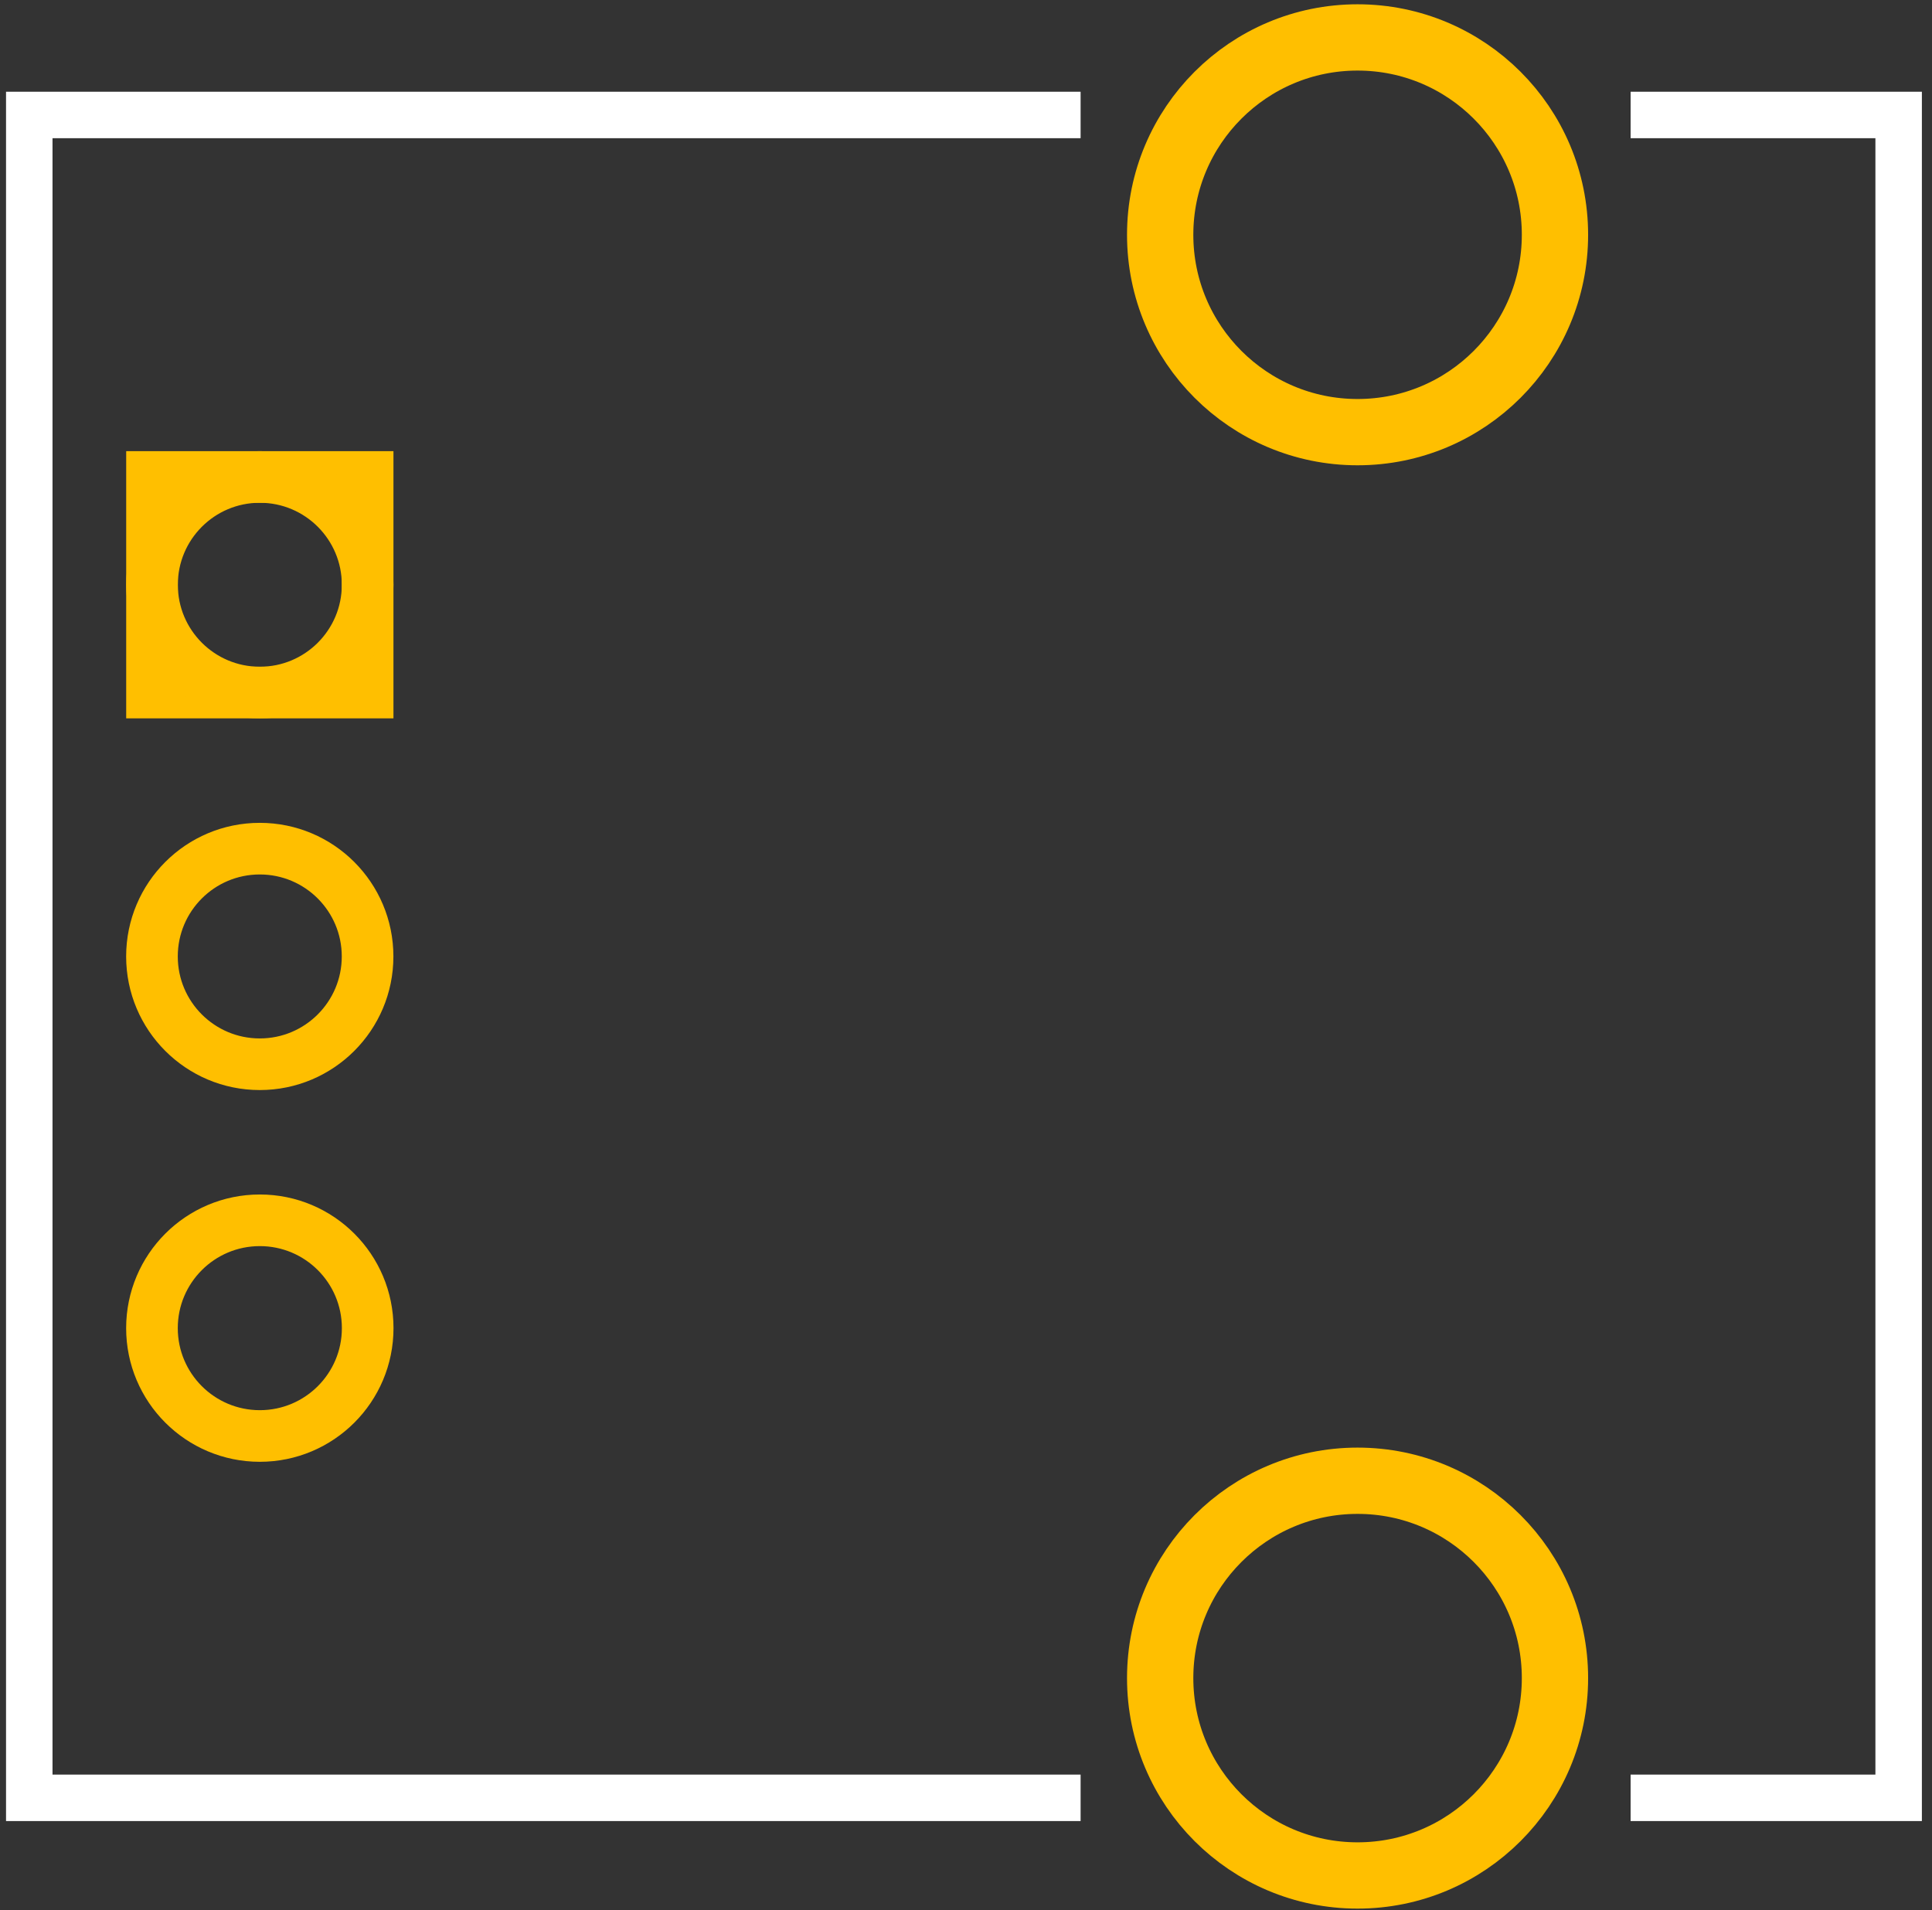 <?xml version="1.0" encoding="utf-8"?>
<!-- Generator: Adobe Illustrator 16.0.0, SVG Export Plug-In . SVG Version: 6.00 Build 0)  -->
<!DOCTYPE svg PUBLIC "-//W3C//DTD SVG 1.1//EN" "http://www.w3.org/Graphics/SVG/1.1/DTD/svg11.dtd">
<svg version="1.1" id="_x30_" xmlns:xml="http://www.w3.org/XML/1998/namespace"
	 xmlns="http://www.w3.org/2000/svg" xmlns:xlink="http://www.w3.org/1999/xlink" x="0px" y="0px" width="37.417px" height="37px"
	 viewBox="0 0 37.417 37" enable-background="new 0 0 37.417 37" xml:space="preserve">
<rect x="0" y="0" width="37.417" height="37" fill="#333333" stroke="none"/>
<g id="copper1">
	<g id="copper0">
		<rect id="square" x="2.944" y="9.239" fill="none" stroke="#FFBF00" width="4.176" height="4.176"/>
		<circle id="connector0pin" fill="none" stroke="#FFBF00" cx="5.032" cy="11.327" r="2.088"/>
		<circle id="connector1pin" fill="none" stroke="#FFBF00" cx="5.031" cy="18.527" r="2.088"/>
		<circle id="connector2pin" fill="none" stroke="#FFBF00" cx="5.032" cy="25.727" r="2.089"/>
		<g>
			<circle id="noconnector" fill="none" stroke="#FFBF00" stroke-width="1.284" cx="26.292" cy="4.548" r="3.823"/>
			<circle id="noconnector_1_" fill="none" stroke="#FFBF00" stroke-width="1.284" cx="26.292" cy="32.506" r="3.823"/>
		</g>
	</g>
</g>
<g id="silkscreen">
	<polyline id="_x30_.1.1.0" fill="none" stroke="#FFFFFF" stroke-width="0.9" stroke-miterlimit="10" points="31.58,2.227 
		36.771,2.227 36.771,34.825 31.58,34.825 	"/>
	<polyline id="_x30_.1.1.1" fill="none" stroke="#FFFFFF" stroke-width="0.9" stroke-miterlimit="10" points="20.928,34.825 
		0.567,34.825 0.567,2.227 20.928,2.227 	"/>
</g>
</svg>
